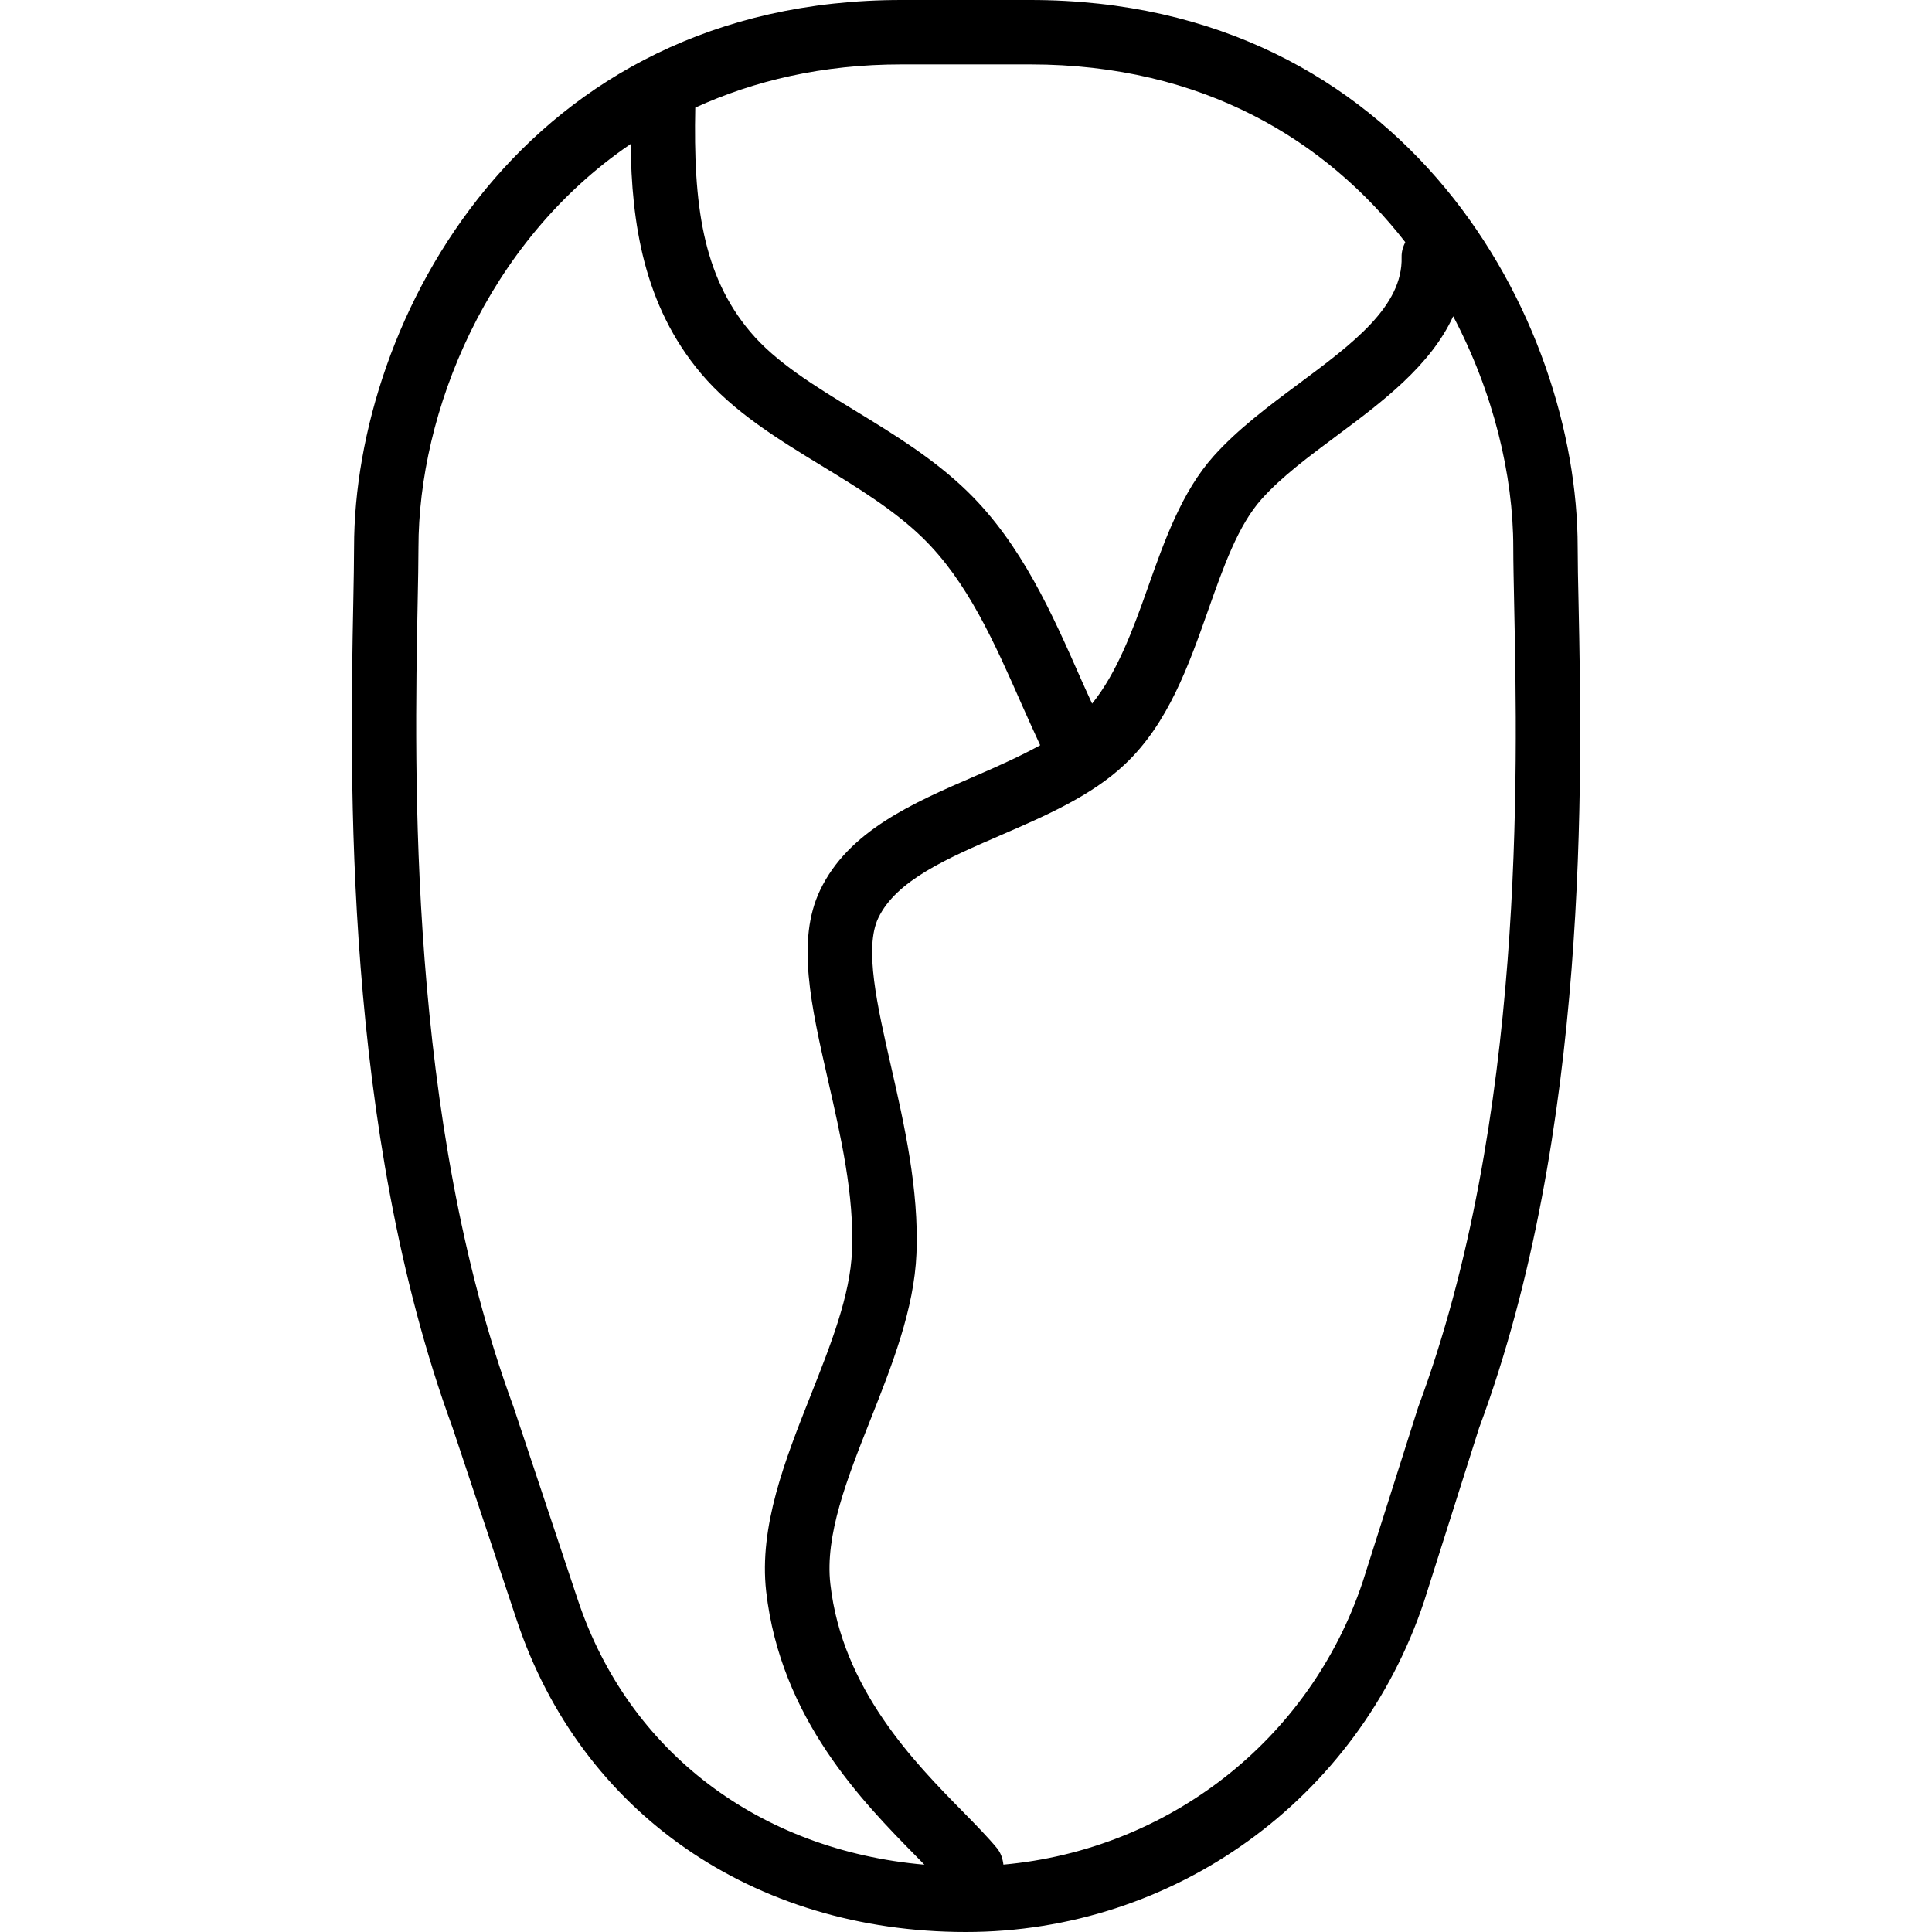 <?xml version="1.0" encoding="iso-8859-1"?>
<!-- Generator: Adobe Illustrator 19.0.0, SVG Export Plug-In . SVG Version: 6.00 Build 0)  -->
<svg version="1.1" id="Layer_1" xmlns="http://www.w3.org/2000/svg" xmlns:xlink="http://www.w3.org/1999/xlink" x="0px" y="0px"
	 viewBox="0 0 30 30" style="enable-background:new 0 0 30 30;" xml:space="preserve">
<g>
	<g>
		<path d="M24.512,9.378c-0.008-0.353-0.014-0.649-0.014-0.878c0-3.529-2.637-8.5-8.5-8.5h-2c-5.863,0-8.5,4.971-8.5,8.5
			c0,0.223-0.006,0.511-0.012,0.853c-0.052,2.654-0.159,8.176,1.54,12.812l0.998,2.993C9.019,28.145,11.691,30,14.998,30
			c3.232,0,6.09-2.06,7.115-5.134l0.854-2.692C24.682,17.568,24.567,12.036,24.512,9.378z M13.998,1h2
			c2.686,0,4.599,1.186,5.823,2.76c-0.035,0.071-0.059,0.148-0.057,0.232c0.022,0.763-0.762,1.346-1.593,1.964
			c-0.467,0.347-0.95,0.707-1.326,1.127c-0.496,0.555-0.766,1.318-1.027,2.057c-0.231,0.654-0.478,1.314-0.86,1.786
			c-0.055-0.122-0.112-0.243-0.166-0.366c-0.457-1.037-0.93-2.109-1.765-2.924c-0.524-0.511-1.144-0.89-1.744-1.256
			c-0.635-0.388-1.235-0.754-1.632-1.226c-0.745-0.881-0.886-1.994-0.855-3.483C11.71,1.253,12.771,1,13.998,1z M8.972,24.842l-1-3
			c-0.002-0.005-0.003-0.009-0.005-0.014c-1.637-4.461-1.532-9.86-1.482-12.455C6.492,9.022,6.498,8.729,6.498,8.5
			c0-2.086,1.05-4.737,3.295-6.264C9.807,3.451,9.991,4.739,10.886,5.8c0.502,0.596,1.2,1.022,1.875,1.434
			c0.553,0.337,1.124,0.686,1.567,1.118c0.696,0.679,1.11,1.618,1.548,2.611c0.09,0.204,0.183,0.406,0.276,0.609
			c-0.314,0.173-0.663,0.329-1.01,0.479c-0.968,0.419-1.969,0.852-2.408,1.773c-0.371,0.777-0.141,1.787,0.125,2.956
			c0.2,0.876,0.406,1.782,0.371,2.644c-0.028,0.693-0.327,1.448-0.643,2.246c-0.396,0.999-0.804,2.031-0.69,3.041
			c0.224,1.972,1.494,3.264,2.335,4.119c0.044,0.044,0.081,0.083,0.122,0.125C11.796,28.732,9.761,27.209,8.972,24.842z
			 M22.022,21.849l-0.86,2.708c-0.823,2.47-3.026,4.167-5.581,4.397c-0.011-0.09-0.038-0.178-0.099-0.254
			c-0.134-0.163-0.32-0.354-0.534-0.572c-0.744-0.757-1.87-1.901-2.054-3.53c-0.087-0.762,0.259-1.635,0.625-2.56
			c0.333-0.841,0.677-1.71,0.712-2.574c0.04-0.995-0.191-2.01-0.395-2.906c-0.216-0.947-0.419-1.841-0.198-2.303
			c0.278-0.583,1.067-0.925,1.902-1.286c0.689-0.299,1.403-0.607,1.926-1.1c0.672-0.633,0.989-1.529,1.295-2.396
			C19,8.796,19.226,8.157,19.59,7.75c0.309-0.346,0.731-0.659,1.178-0.992c0.693-0.515,1.448-1.083,1.797-1.847
			c0.626,1.186,0.933,2.469,0.933,3.589c0,0.234,0.007,0.538,0.014,0.899C23.566,11.996,23.679,17.399,22.022,21.849z"/>
	</g>
</g>
</svg>

